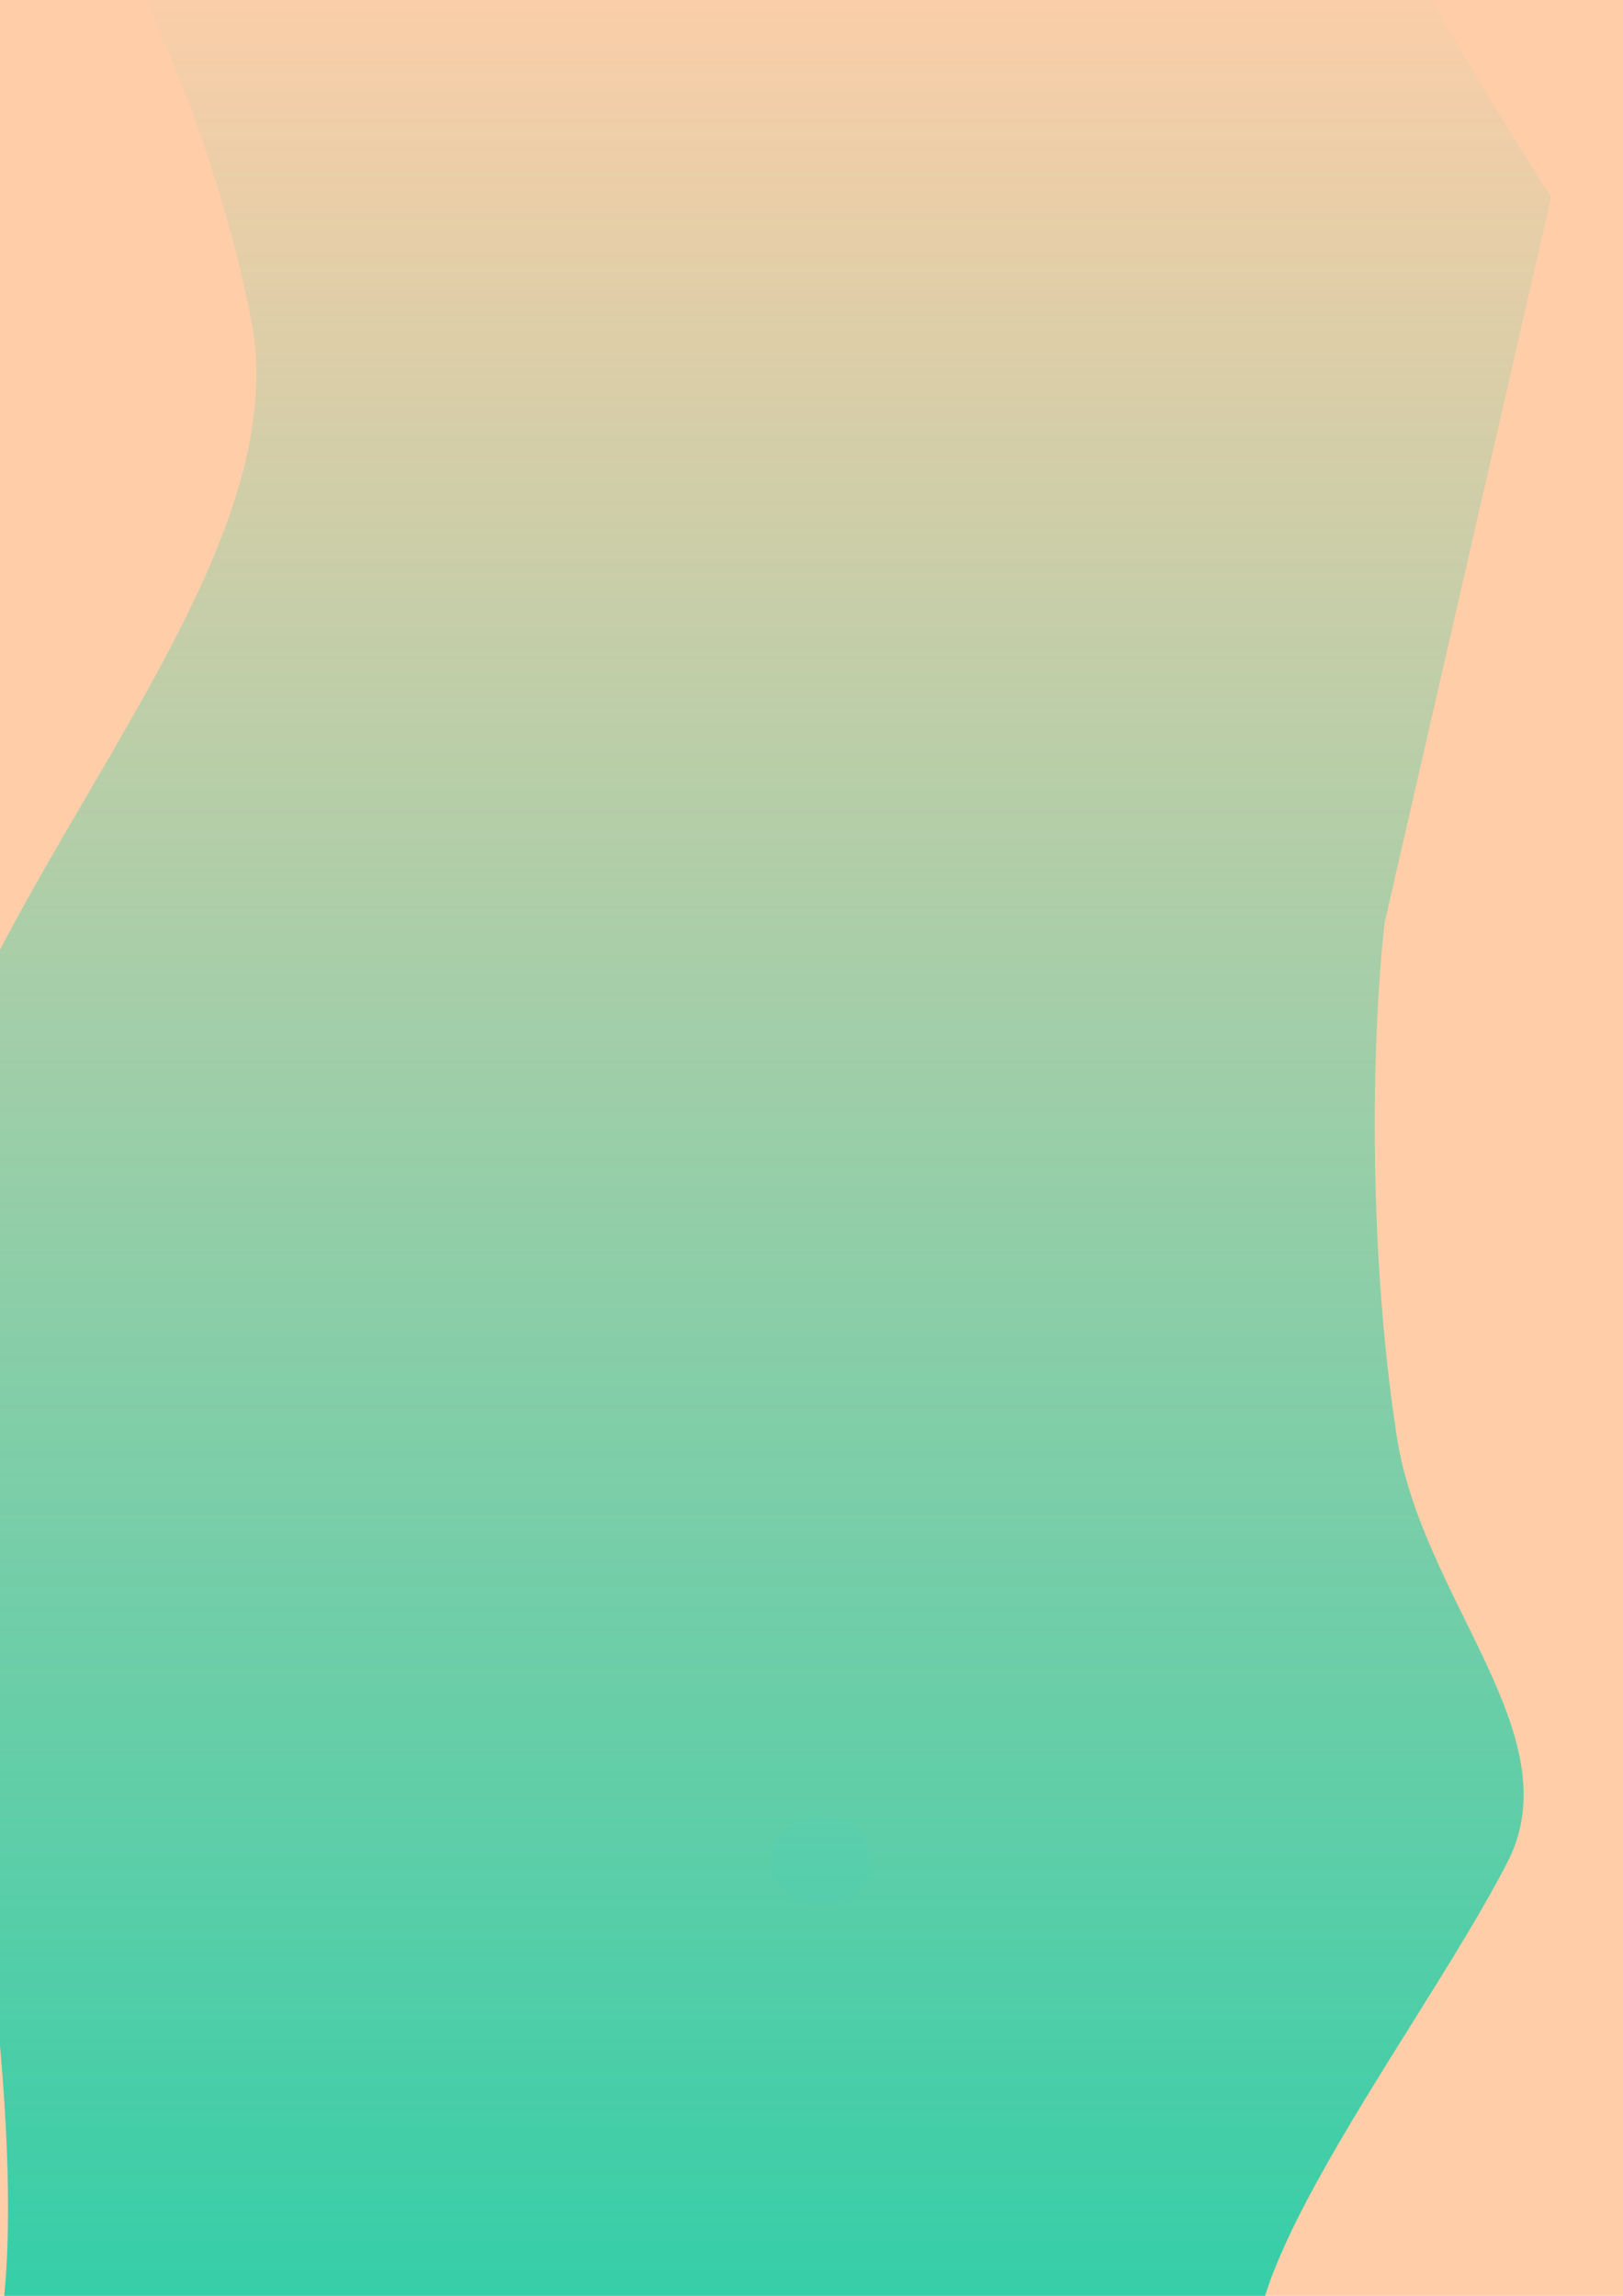 <?xml version="1.0" encoding="UTF-8" standalone="no"?>
<!-- Created with Inkscape (http://www.inkscape.org/) -->

<svg
   xmlns:dc="http://purl.org/dc/elements/1.1/"
   xmlns:cc="http://creativecommons.org/ns#"
   xmlns:rdf="http://www.w3.org/1999/02/22-rdf-syntax-ns#"
   xmlns:svg="http://www.w3.org/2000/svg"
   xmlns="http://www.w3.org/2000/svg"
   xmlns:xlink="http://www.w3.org/1999/xlink"
   xmlns:sodipodi="http://sodipodi.sourceforge.net/DTD/sodipodi-0.dtd"
   xmlns:inkscape="http://www.inkscape.org/namespaces/inkscape"
   width="210mm"
   height="297mm"
   viewBox="0 0 210 297"
   version="1.1"
   id="svg2981"
   inkscape:version="0.92.2 5c3e80d, 2017-08-06"
   sodipodi:docname="bg_one.svg"
   inkscape:export-filename="/Users/Dillon/projects/happy_zig/bg_one.png"
   inkscape:export-xdpi="96"
   inkscape:export-ydpi="96">
  <defs
     id="defs2975">
    <linearGradient
       inkscape:collect="always"
       id="linearGradient5018">
      <stop
         style="stop-color:#2ecea8;stop-opacity:1;"
         offset="0"
         id="stop5014" />
      <stop
         style="stop-color:#2ecea8;stop-opacity:0;"
         offset="1"
         id="stop5016" />
    </linearGradient>
    <linearGradient
       inkscape:collect="always"
       xlink:href="#linearGradient5018"
       id="linearGradient5020"
       x1="-6.804"
       y1="194.568"
       x2="309.94"
       y2="194.568"
       gradientUnits="userSpaceOnUse"
       gradientTransform="rotate(-90,103.187,199.104)" />
    <filter
       inkscape:collect="always"
       style="color-interpolation-filters:sRGB"
       id="filter5546"
       x="-0.847"
       width="2.694"
       y="-0.96"
       height="2.92">
      <feGaussianBlur
         inkscape:collect="always"
         stdDeviation="4.536"
         id="feGaussianBlur5548" />
    </filter>
  </defs>
  <sodipodi:namedview
     id="base"
     pagecolor="#ffffff"
     bordercolor="#666666"
     borderopacity="1.0"
     inkscape:pageopacity="0.0"
     inkscape:pageshadow="2"
     inkscape:zoom="0.35"
     inkscape:cx="289.75677"
     inkscape:cy="619.70717"
     inkscape:document-units="mm"
     inkscape:current-layer="layer1"
     showgrid="false"
     inkscape:window-width="1280"
     inkscape:window-height="700"
     inkscape:window-x="0"
     inkscape:window-y="1"
     inkscape:window-maximized="1" />
  <g
     inkscape:label="Layer 1"
     inkscape:groupmode="layer"
     id="layer1">
    <rect
       style="opacity:1;fill:#ffcea8;fill-opacity:1;fill-rule:nonzero;stroke:none;stroke-width:1.565;stroke-miterlimit:4;stroke-dasharray:none;stroke-opacity:1"
       id="rect3528"
       width="316.744"
       height="244.173"
       x="-309.095"
       y="-23.435"
       transform="rotate(-90)" />
    <path
       style="opacity:1;fill:url(#linearGradient5020);fill-opacity:1;fill-rule:nonzero;stroke:none;stroke-width:1.565;stroke-miterlimit:4;stroke-dasharray:none;stroke-opacity:1"
       d="M -23.435,309.095 C 17.446,344.703 -2.944,232.138 -13.175,180.813 -23.294,130.052 40.374,81.463 32.488,41.327 24.406,0.189 -5.987,-59.086 -23.435,-7.649 c 23.295,-58.823 142.188,-19.488 244.173,0 C 171.807,-50.838 149.008,-56.058 200.699,25.524 l -21.538,93.827 c -1.854,16.606 -1.997,43.416 1.576,66.514 3.278,21.188 22.737,38.654 14.305,55.052 -12.061,23.456 -43.989,62.883 -28.555,70.769 45.46,23.226 64.202,15.739 54.251,-2.591 z"
       id="rect3538"
       inkscape:connector-curvature="0"
       sodipodi:nodetypes="cssccccssscc" />
  </g>
  <g
     inkscape:groupmode="layer"
     id="layer2"
     inkscape:label="Layer 2"
     transform="translate(0,87)">
    <ellipse
       style="opacity:0.23;fill:#2edcff;fill-opacity:1;fill-rule:nonzero;stroke:none;stroke-width:1.565;stroke-miterlimit:4;stroke-dasharray:none;stroke-opacity:1;filter:url(#filter5546)"
       id="ellipse5564"
       cx="106.211"
       cy="153.682"
       rx="6.426"
       ry="5.67" />
  </g>
</svg>
